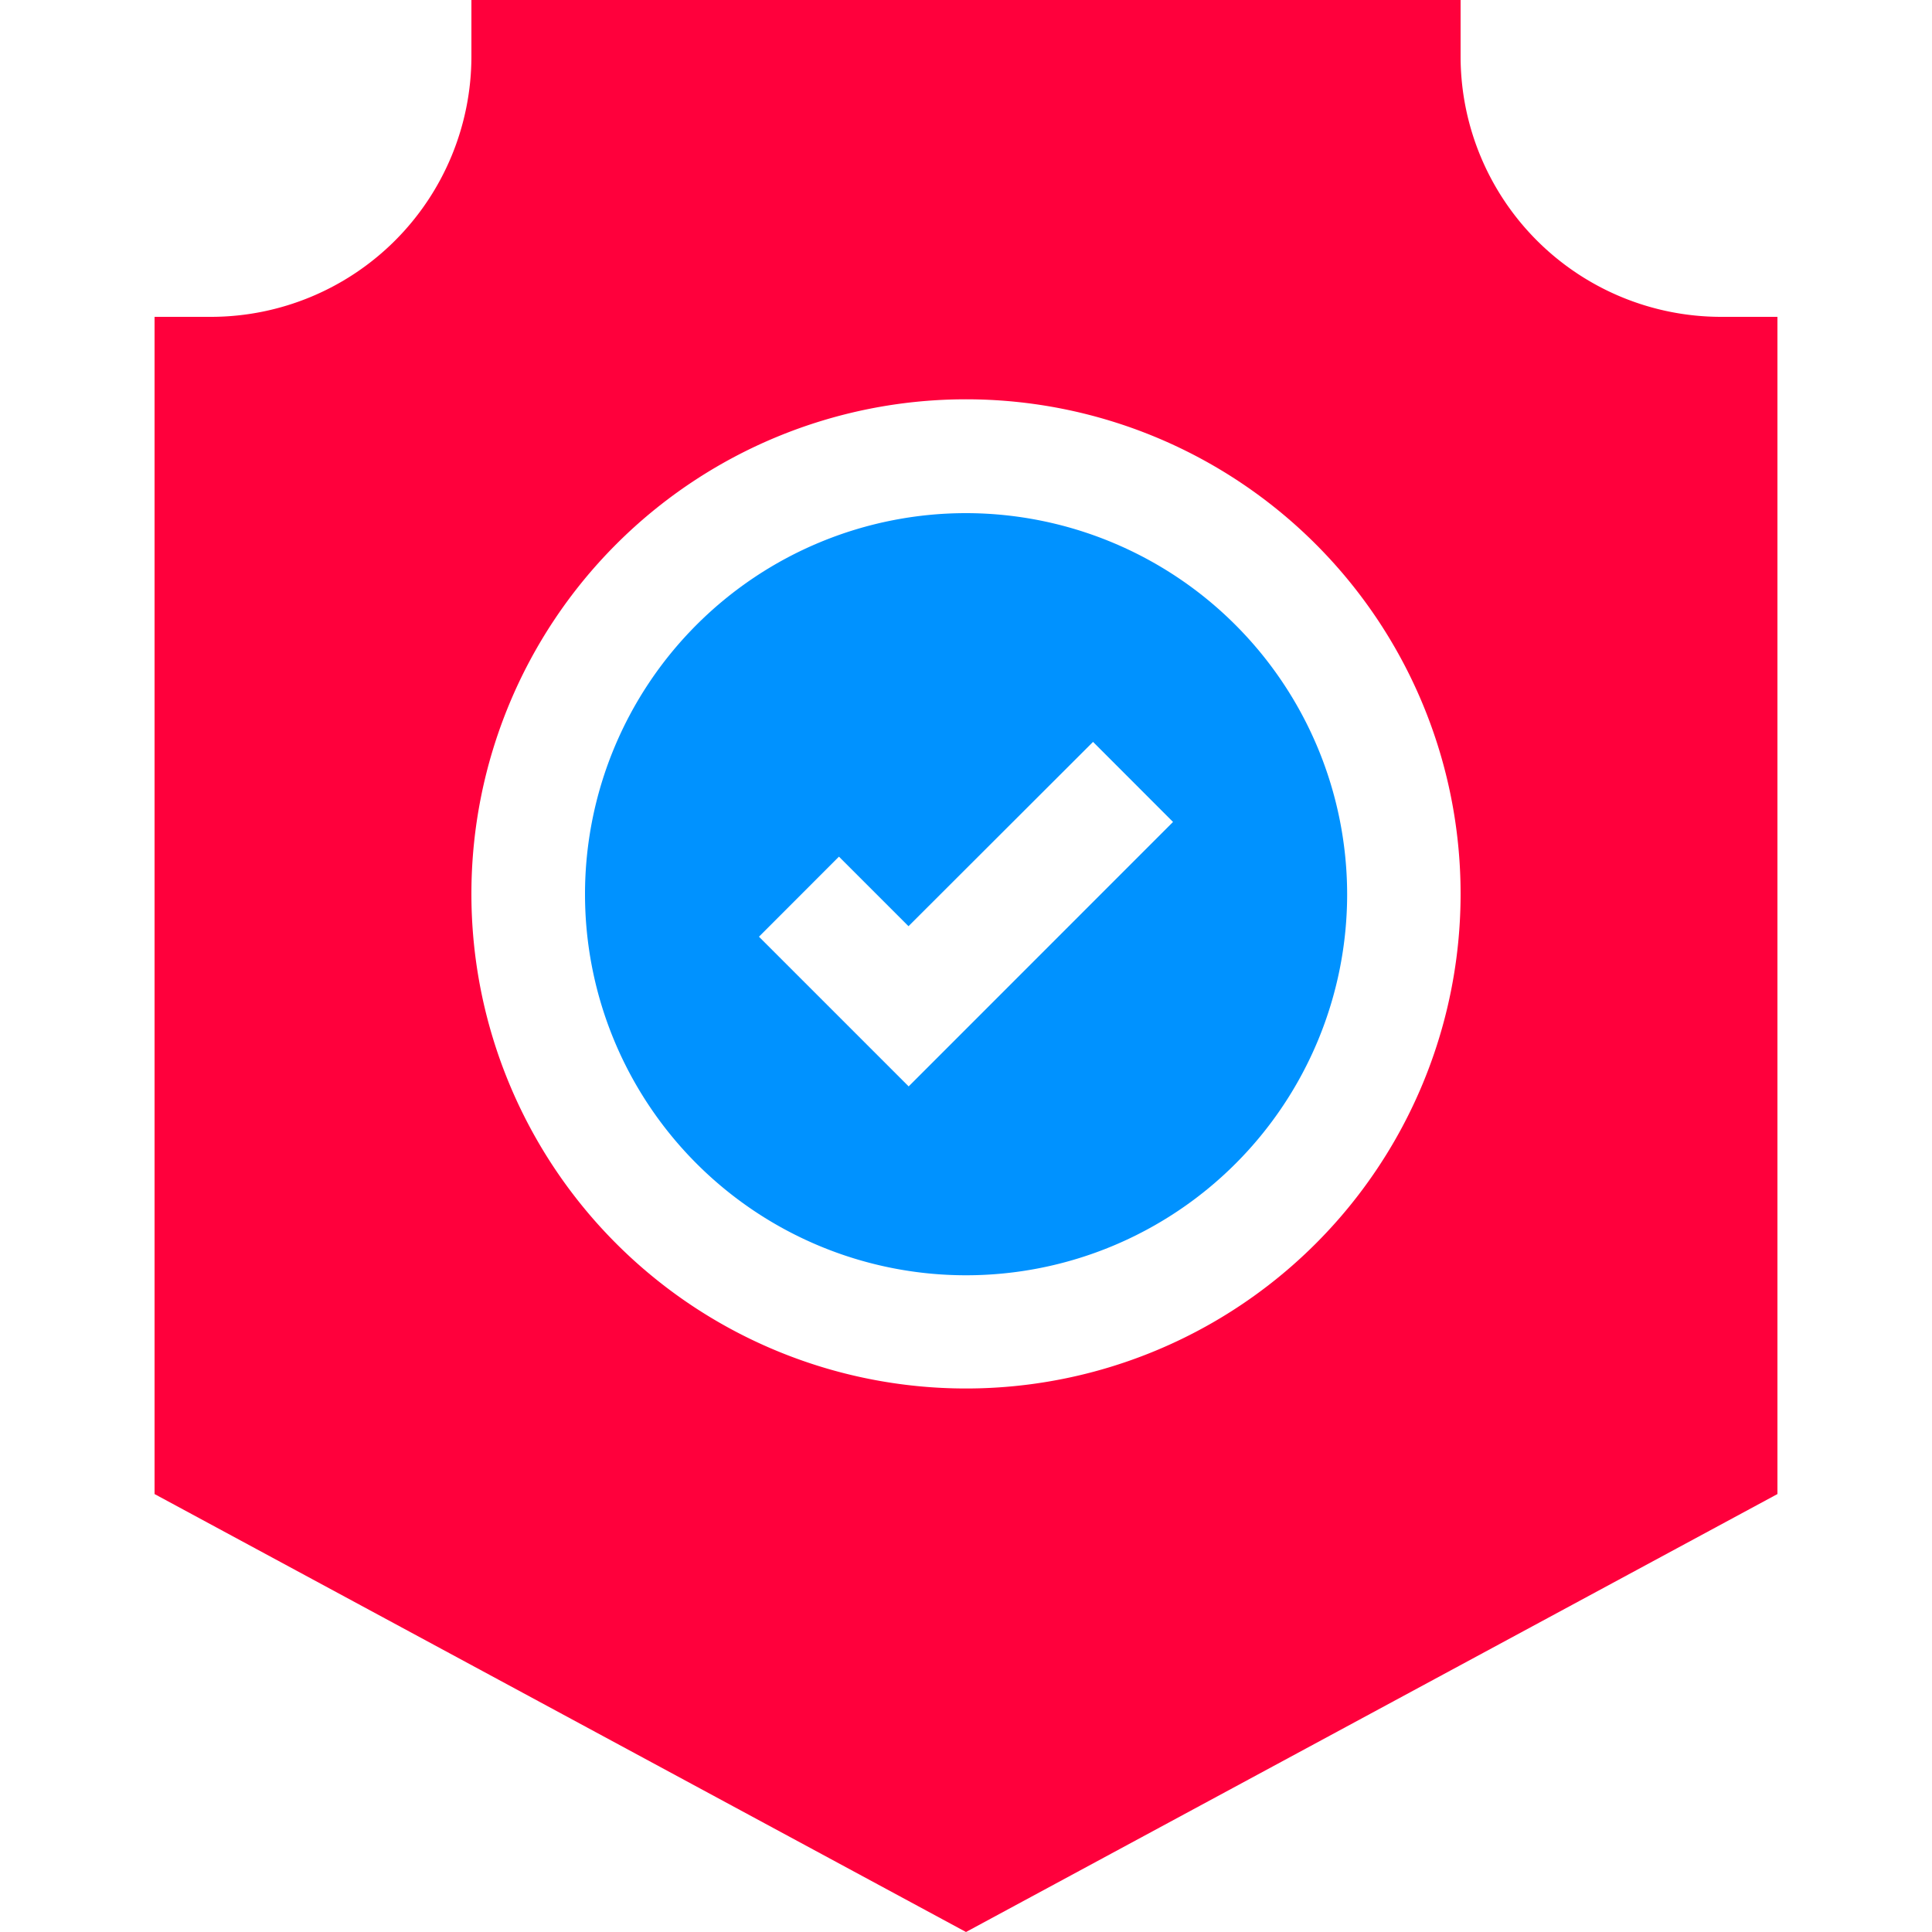 <svg id="Layer_1" data-name="Layer 1" xmlns="http://www.w3.org/2000/svg" viewBox="0 0 250 250"><defs><style>.cls-1{fill:#ff003c;}.cls-2{fill:#0092ff;}</style></defs><title>Artboard 1 copy 3</title><path class="cls-1" d="M222.64,41A33.72,33.72,0,0,1,189,7.32V0H61V7.32A33.72,33.72,0,0,1,27.36,41H20V193.33L125,250l105-56.67V41ZM125,179.67a64,64,0,1,1,64-64A64,64,0,0,1,125,179.67Z"/><path class="cls-2" d="M125,66.4a49.31,49.31,0,1,0,49.32,49.31A49.37,49.37,0,0,0,125,66.4Zm-7.42,74.18L98.21,121.21l10.35-10.36,9,9L141.44,96l10.35,10.36Z"/></svg>